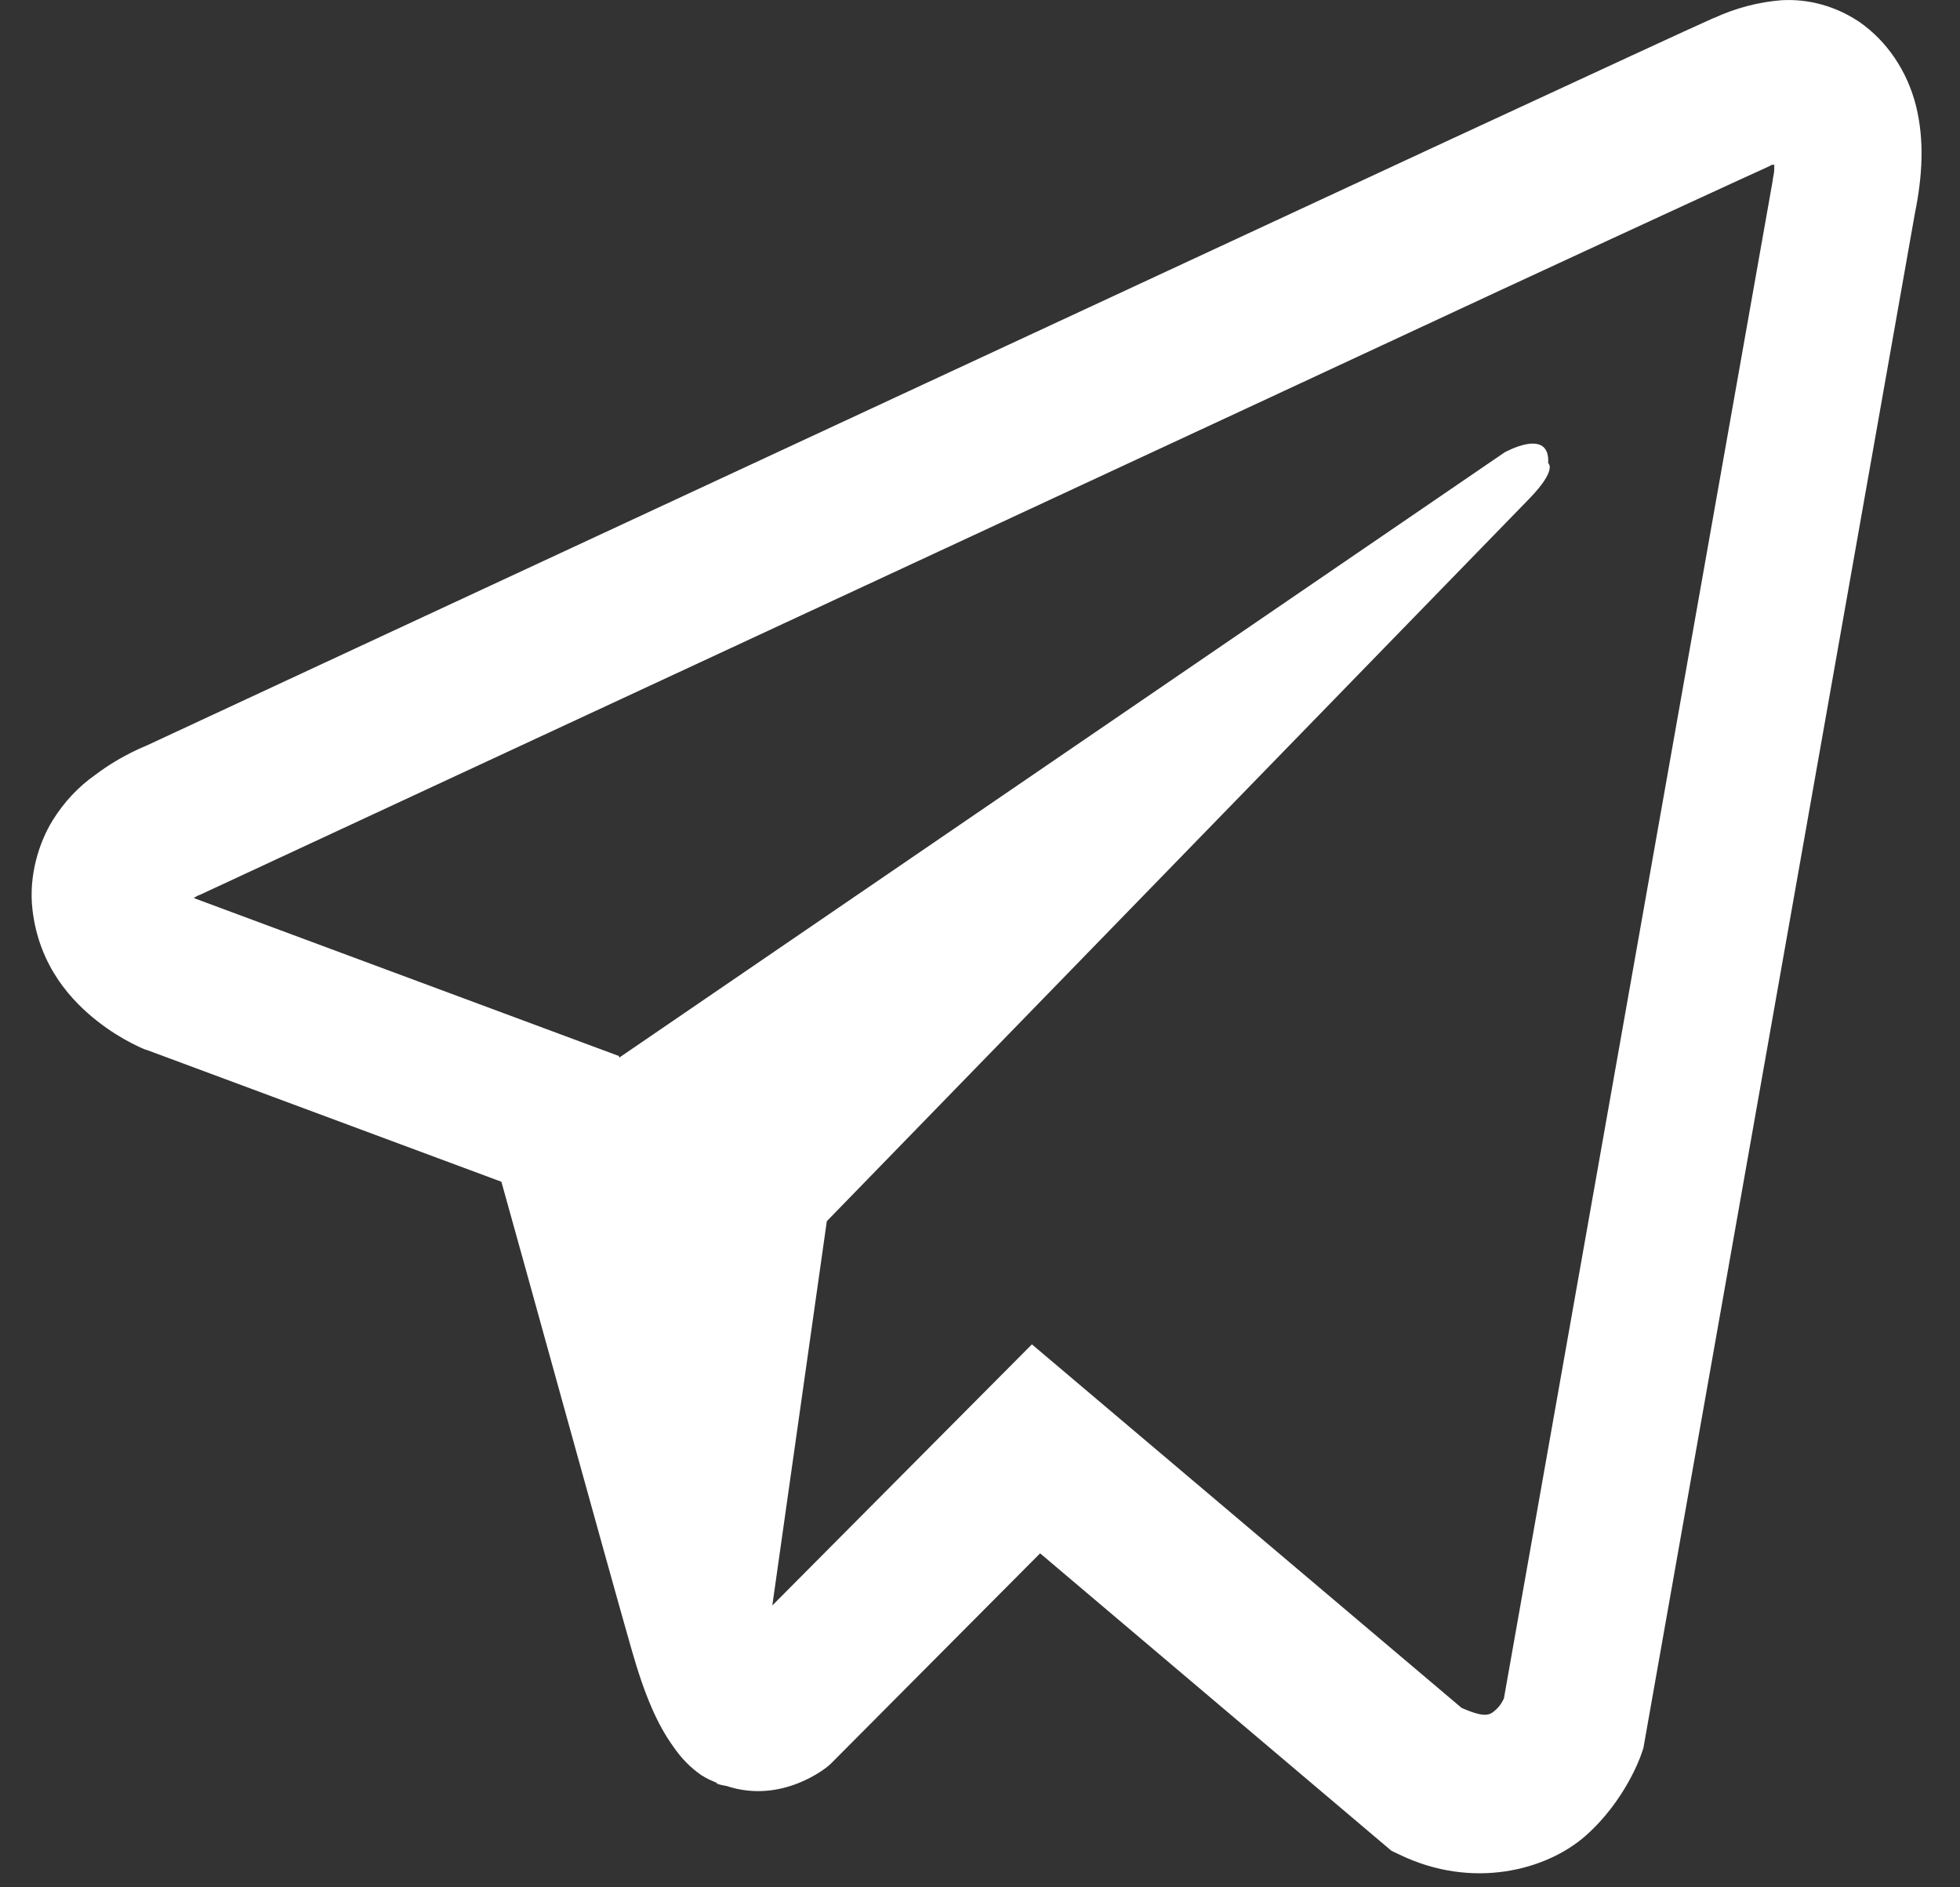 <svg width="27" height="26" viewBox="0 0 27 26" fill="none" xmlns="http://www.w3.org/2000/svg">
<rect x="0" y="0" width="27" height="26" fill="#333333" stroke="none"/>
<path d="M24.543 0.003C24.221 0.028 23.906 0.112 23.609 0.249H23.605C23.319 0.374 21.962 1.004 19.899 1.959L12.505 5.395C7.2 7.86 1.985 10.287 1.985 10.287L2.047 10.261C2.047 10.261 1.687 10.391 1.312 10.675C1.08 10.838 0.88 11.051 0.725 11.302C0.541 11.6 0.392 12.057 0.447 12.529C0.538 13.327 1.006 13.805 1.343 14.069C1.683 14.337 2.008 14.462 2.008 14.462H2.016L6.907 16.28C7.126 17.057 8.397 21.668 8.702 22.73C8.883 23.365 9.058 23.761 9.277 24.064C9.383 24.219 9.508 24.348 9.657 24.452C9.734 24.502 9.817 24.541 9.903 24.569L9.853 24.556C9.868 24.561 9.88 24.574 9.891 24.578C9.931 24.59 9.958 24.595 10.009 24.604C10.784 24.862 11.405 24.332 11.405 24.332L11.441 24.301L14.328 21.399L19.168 25.497L19.278 25.549C20.286 26.037 21.308 25.765 21.848 25.285C22.392 24.802 22.603 24.185 22.603 24.185L22.638 24.085L26.378 2.943C26.484 2.421 26.511 1.932 26.394 1.458C26.273 0.978 25.994 0.566 25.612 0.301C25.291 0.086 24.918 -0.018 24.543 0.003ZM24.442 2.268C24.438 2.338 24.45 2.33 24.422 2.464V2.476L20.717 23.399C20.701 23.429 20.674 23.494 20.6 23.559C20.522 23.628 20.46 23.671 20.134 23.528L14.215 18.52L10.639 22.117L11.39 16.823L21.062 6.875C21.46 6.466 21.327 6.38 21.327 6.38C21.355 5.878 20.725 6.233 20.725 6.233L8.53 14.57L8.526 14.548L2.681 12.376V12.372L2.666 12.368C2.676 12.365 2.686 12.36 2.696 12.355L2.728 12.337L2.759 12.325C2.759 12.325 7.978 9.898 13.284 7.433C15.94 6.199 18.616 4.955 20.674 3.996C22.732 3.042 24.254 2.342 24.34 2.305C24.422 2.27 24.383 2.27 24.442 2.27V2.268Z" fill="white"/>
</svg>
